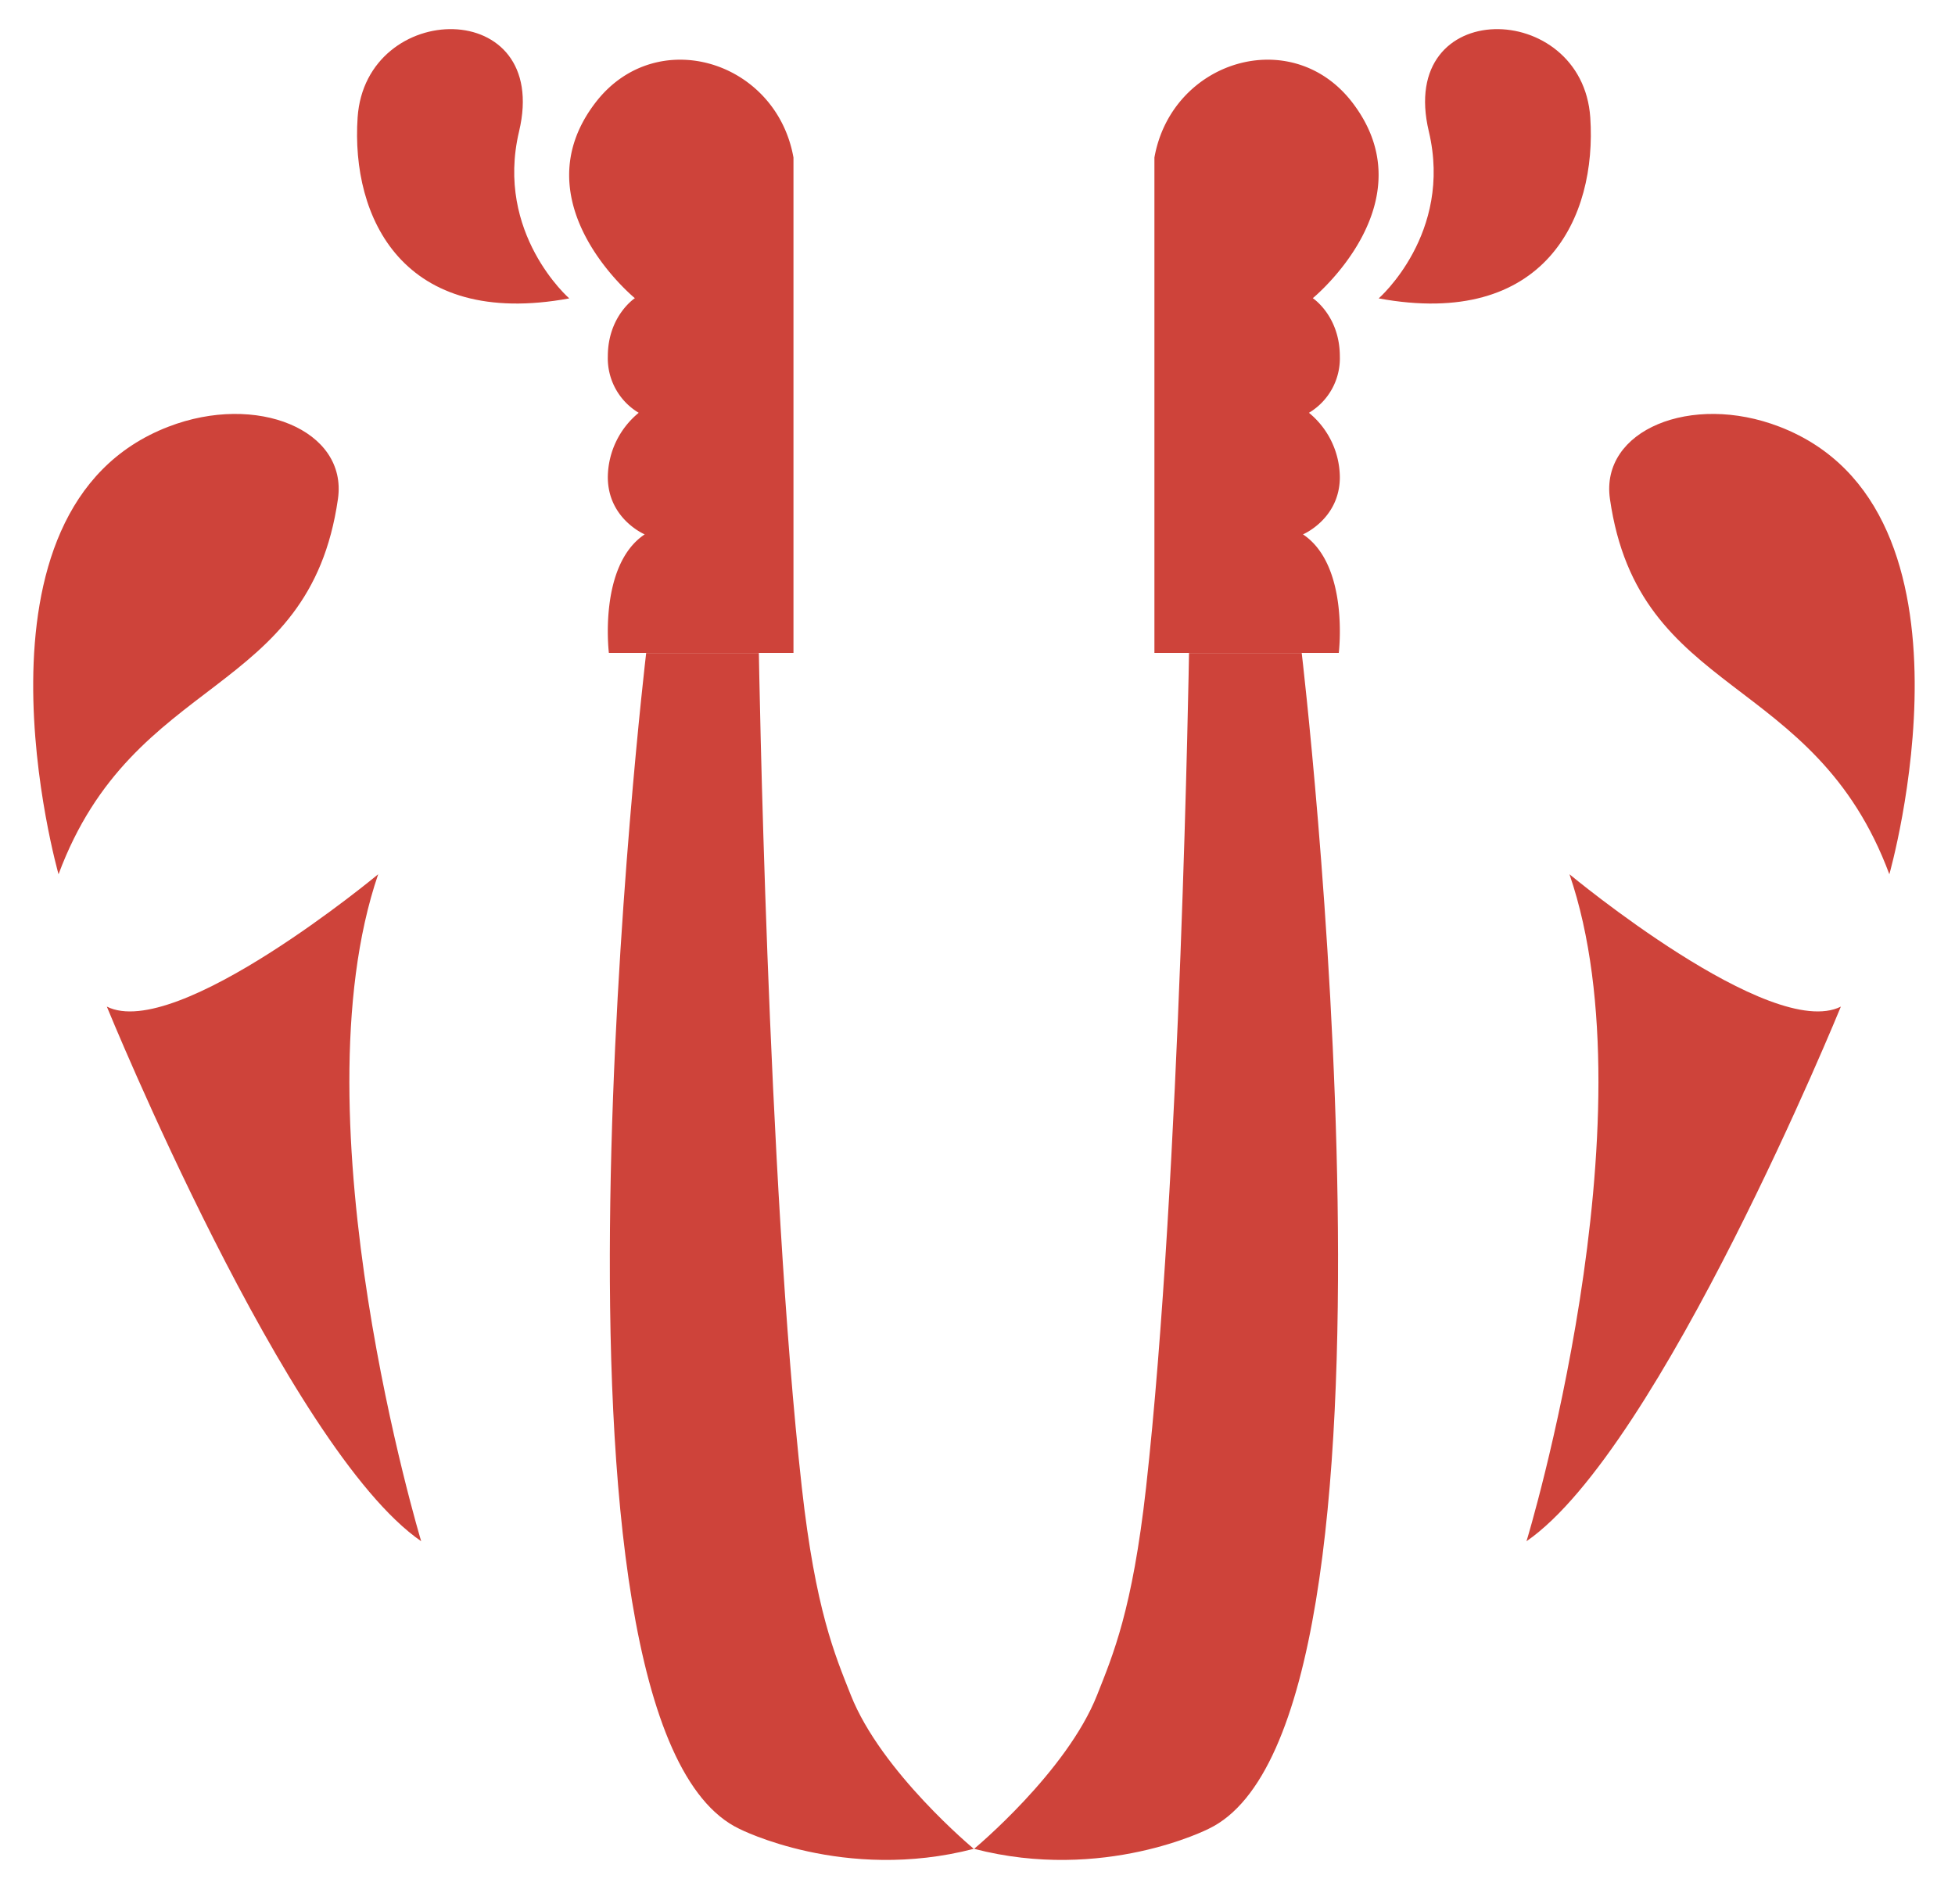 <svg id="Layer_1" data-name="Layer 1" xmlns="http://www.w3.org/2000/svg" viewBox="0 0 516.94 503.43"><defs><style>.cls-1{fill:#ce433a;}</style></defs><path class="cls-1" d="M209.81,41.66v131H161s-2.84-23.14,9.47-31.35c0,0-9.75-4.1-9.75-15.15a22.26,22.26,0,0,1,8.17-17,16.76,16.76,0,0,1-8.17-14.9c0-10.73,7.15-15.41,7.15-15.41S137,53.57,157.56,27C173.59,6.32,205.24,16,209.81,41.66Z"/><path class="cls-1" d="M170.86,172.69s-33.51,283.22,24.63,310.93c0,0,27.74,14.2,62,5.29,0,0-24.47-20.29-32.52-40.66-4.21-10.65-9.33-22.47-12.95-54.88-9.12-81.78-11.36-220.68-11.36-220.68Z"/><path class="cls-1" d="M305.25,41.66v131H354s2.84-23.14-9.47-31.35c0,0,9.75-4.1,9.75-15.15a22.26,22.26,0,0,0-8.17-17,16.76,16.76,0,0,0,8.17-14.9c0-10.73-7.15-15.41-7.15-15.41S378,53.57,357.5,27C341.47,6.32,309.82,16,305.25,41.66Z"/><path class="cls-1" d="M344.2,172.69s33.51,283.22-24.63,310.93c0,0-27.74,14.2-62,5.29,0,0,24.47-20.29,32.52-40.66,4.21-10.65,9.33-22.47,12.95-54.88,9.12-81.78,11.36-220.68,11.36-220.68Z"/><path class="cls-1" d="M150.52,78.91s-19.68-17.13-13.27-44.15c8.53-35.9-40.57-35-42.69-3.69C92.78,57.46,106.47,87,150.52,78.91Z"/><path class="cls-1" d="M44.53,112.84c23.32-9,47.45.87,44.83,19.11-7.58,52.81-54,45.71-73.88,99.24C15.48,231.19-12.07,134.63,44.53,112.84Z"/><path class="cls-1" d="M100,231.19s-53.28,44.27-71.75,35c0,0,47.74,117,83.12,141.38C111.39,407.6,77.72,296.29,100,231.19Z"/><path class="cls-1" d="M364.55,78.91s19.67-17.13,13.26-44.15c-8.53-35.9,40.57-35,42.69-3.69C422.28,57.46,408.59,87,364.55,78.91Z"/><path class="cls-1" d="M470.53,112.84c-23.31-9-47.45.87-44.83,19.11,7.58,52.81,54,45.71,73.88,99.24C499.58,231.19,527.13,134.63,470.53,112.84Z"/><path class="cls-1" d="M415,231.19s53.28,44.27,71.76,35c0,0-47.75,117-83.13,141.38C403.67,407.6,437.35,296.29,415,231.19Z"/></svg>